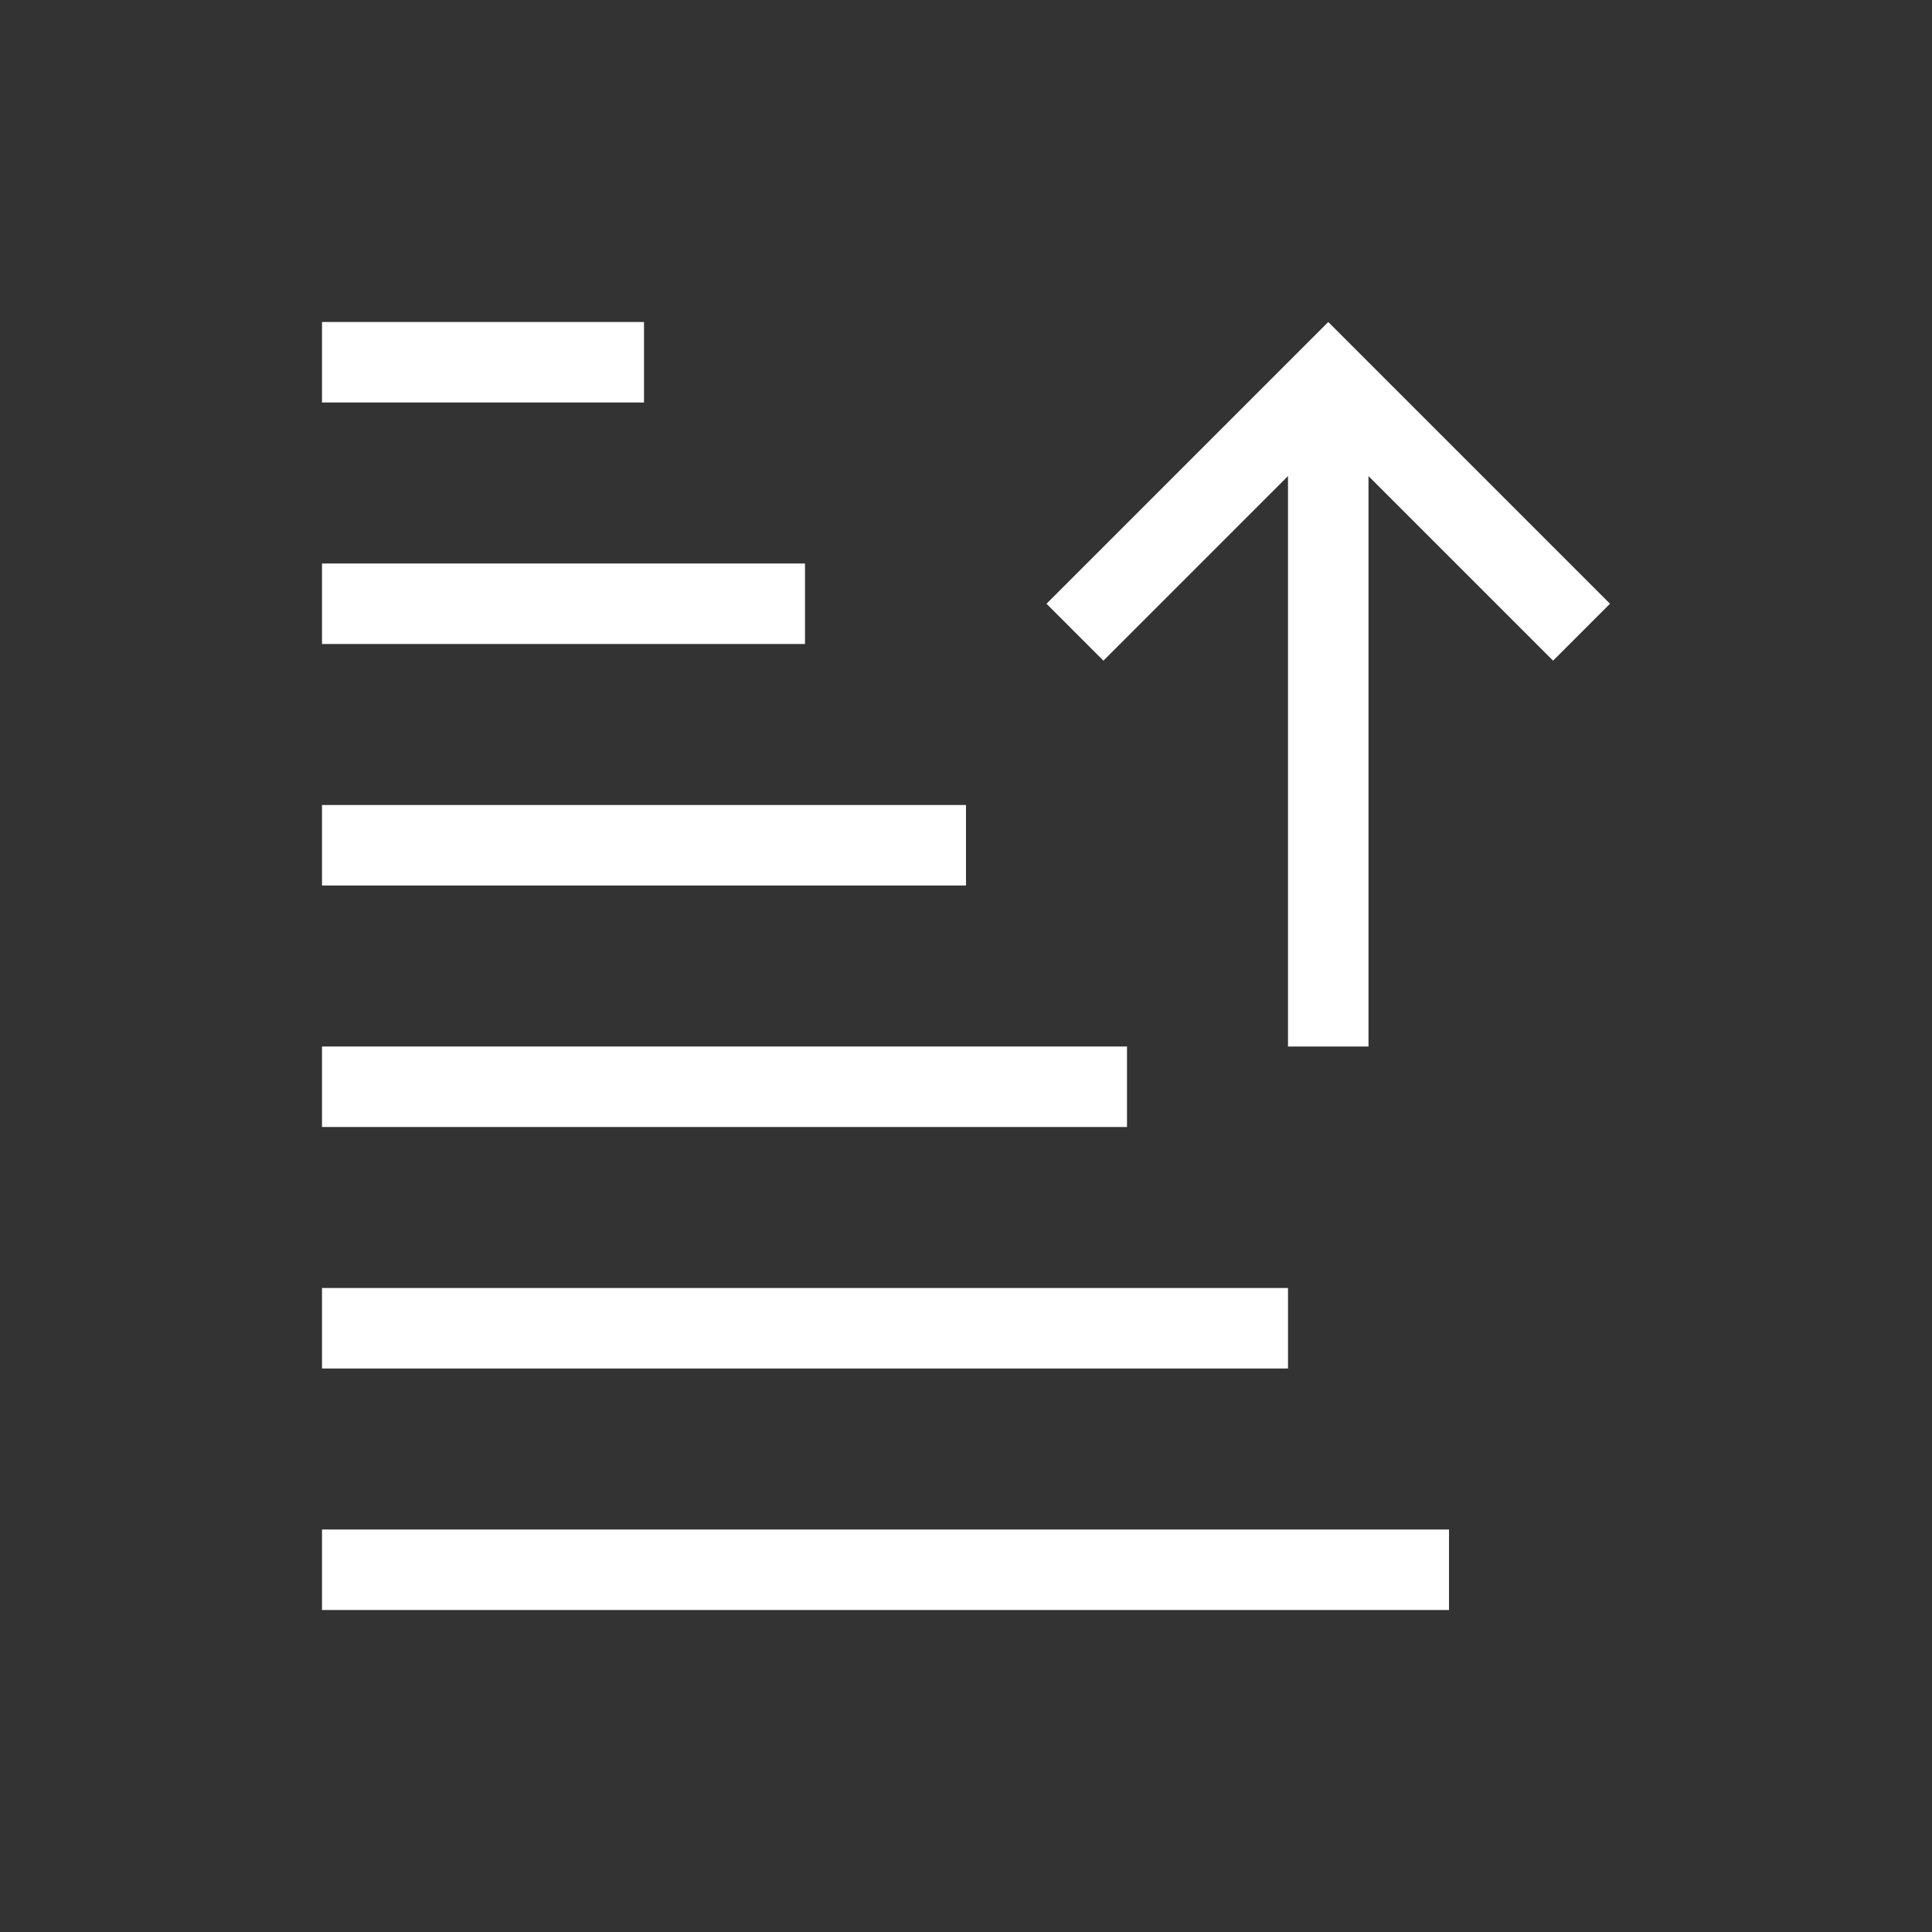 <?xml version="1.0" encoding="UTF-8"?>
<!-- Generated by Pixelmator Pro 3.2.2 -->
<svg width="24" height="24" viewBox="0 0 24 24" xmlns="http://www.w3.org/2000/svg" xmlns:xlink="http://www.w3.org/1999/xlink">
    <rect x="0" y="0" width="24" height="24" fill="#333333" stroke="none"/>
    <g id="Group">
        <path id="Path" fill="#ffffff" stroke="none" d="M 16 13 L 16 5.914 L 13.707 8.207 L 13 7.5 L 16.5 4 L 20 7.5 L 19.293 8.207 L 17 5.914 L 17 13 Z"/>
        <path id="path1" fill="#ffffff" stroke="none" d="M 4 20 L 4 19 L 18 19 L 18 20 Z"/>
        <path id="path2" fill="#ffffff" stroke="none" d="M 4 17 L 4 16 L 16 16 L 16 17 Z"/>
        <path id="path3" fill="#ffffff" stroke="none" d="M 4 14 L 4 13 L 14 13 L 14 14 Z"/>
        <path id="path4" fill="#ffffff" stroke="none" d="M 4 4 L 4 5 L 8 5 L 8 4 Z"/>
        <path id="path5" fill="#ffffff" stroke="none" d="M 4 7 L 4 8 L 10 8 L 10 7 Z"/>
        <path id="path6" fill="#ffffff" stroke="none" d="M 4 10 L 4 11 L 12 11 L 12 10 Z"/>
    </g>
</svg>
